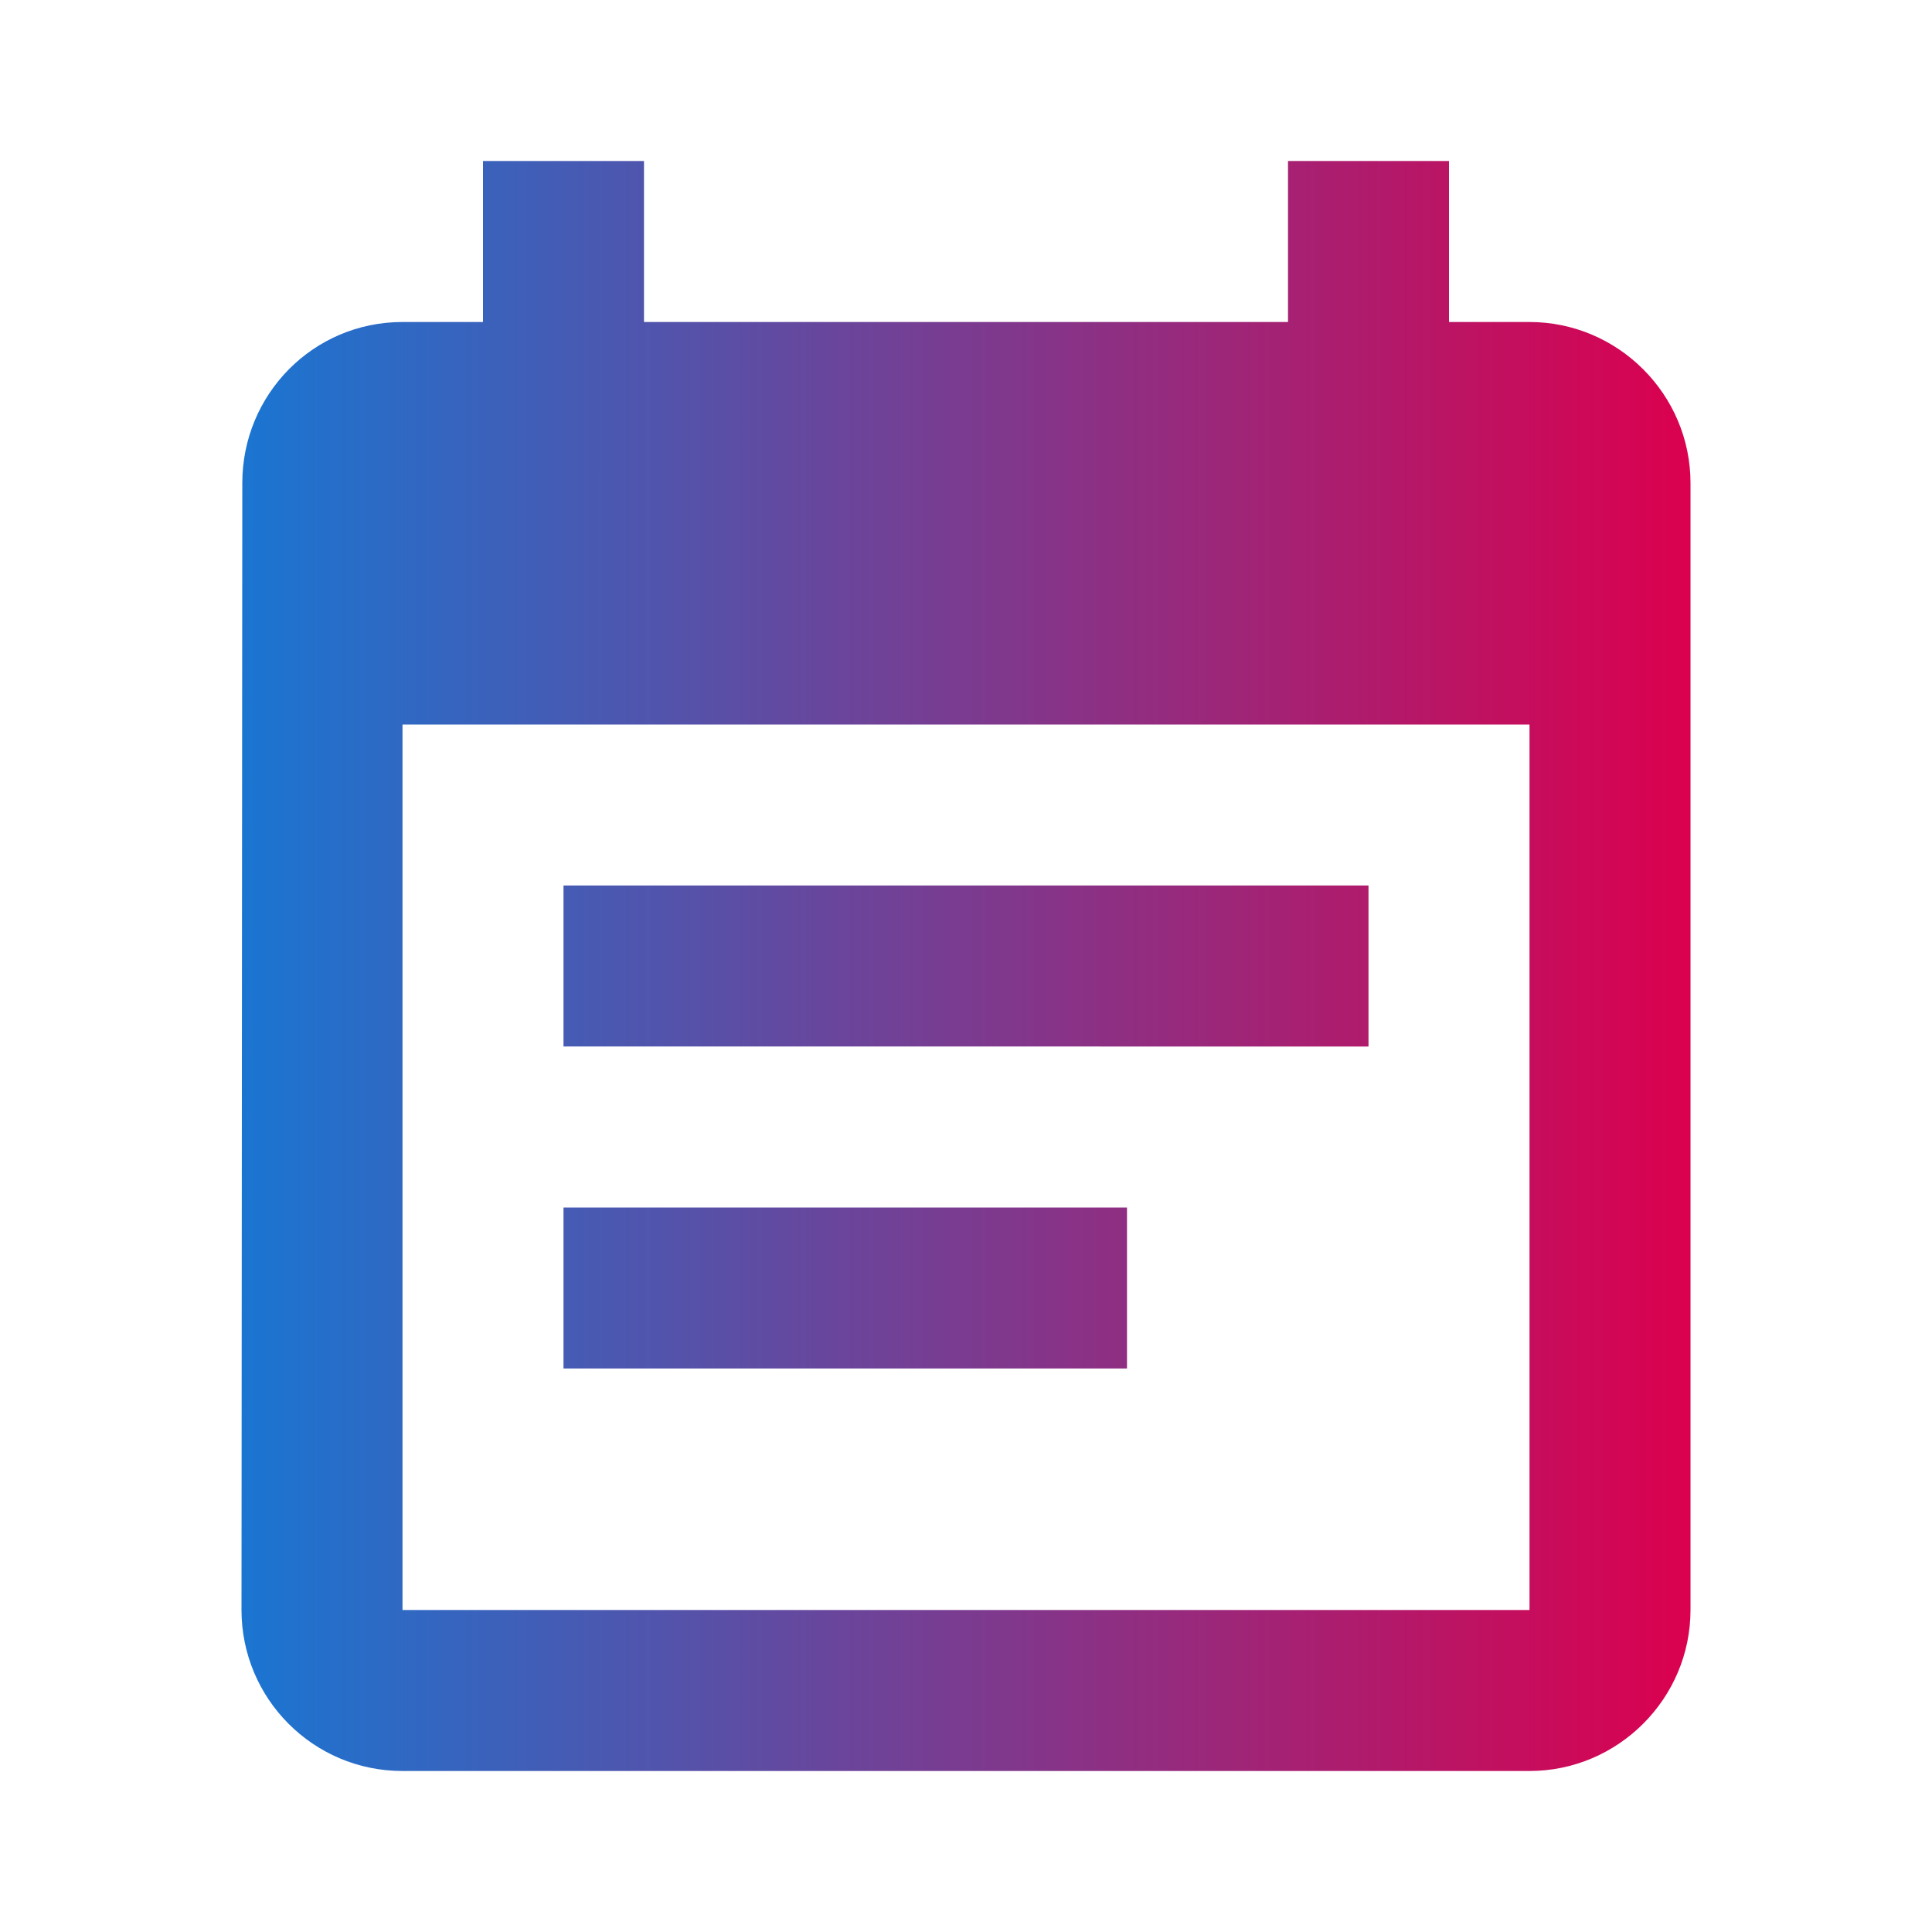 <?xml version="1.0" encoding="UTF-8" standalone="no"?>
<svg
   xmlns:dc="http://purl.org/dc/elements/1.1/"
   xmlns:cc="http://creativecommons.org/ns#"
   xmlns:rdf="http://www.w3.org/1999/02/22-rdf-syntax-ns#"
   xmlns:svg="http://www.w3.org/2000/svg"
   xmlns="http://www.w3.org/2000/svg"
   xmlns:xlink="http://www.w3.org/1999/xlink"
   xmlns:sodipodi="http://sodipodi.sourceforge.net/DTD/sodipodi-0.dtd"
   xmlns:inkscape="http://www.inkscape.org/namespaces/inkscape"
   viewBox="0 0 24 24"
   version="1.1"
   id="svg4"
   sodipodi:docname="favicon.svg"
   inkscape:version="1.0.1 (3bc2e813f5, 2020-09-07)">
  <defs
     id="defs8">
    <linearGradient
       inkscape:collect="always"
       id="linearGradient1354">
      <stop
         style="stop-color:#1976d2;stop-opacity:1"
         offset="0"
         id="stop1350" />
      <stop
         style="stop-color:#dc004e;stop-opacity:1"
         offset="1"
         id="stop1352" />
    </linearGradient>
    <linearGradient
       inkscape:collect="always"
       xlink:href="#linearGradient1354"
       id="linearGradient1360"
       gradientUnits="userSpaceOnUse"
       x1="2.938"
       y1="12"
       x2="21.062"
       y2="12" />
  </defs>
  <sodipodi:namedview
     pagecolor="#ffffff"
     bordercolor="#666666"
     borderopacity="1"
     objecttolerance="10"
     gridtolerance="10"
     guidetolerance="10"
     inkscape:pageopacity="0"
     inkscape:pageshadow="2"
     inkscape:window-width="1366"
     inkscape:window-height="704"
     id="namedview6"
     showgrid="false"
     inkscape:zoom="16.215493"
     inkscape:cx="6.4344445"
     inkscape:cy="14.452693"
     inkscape:window-x="0"
     inkscape:window-y="0"
     inkscape:window-maximized="1"
     inkscape:current-layer="svg4"
     inkscape:document-rotation="0" />
  <path
     d="M 17,11 H 7 v 2 H 17 Z M 19,4 H 18 V 2 H 16 V 4 H 8 V 2 H 6 V 4 H 5 C 3.89,4 3.01,4.9 3.01,6 L 3,20 c 0,1.1 0.89,2 2,2 h 14 c 1.1,0 2,-0.9 2,-2 V 6 C 21,4.9 20.1,4 19,4 Z m 0,16 H 5 V 9 H 19 Z M 14,15 H 7 v 2 h 7 z"
     id="path2"
     style="fill:url(#linearGradient1360);fill-opacity:1;opacity:1;fill-rule:nonzero" />
</svg>

